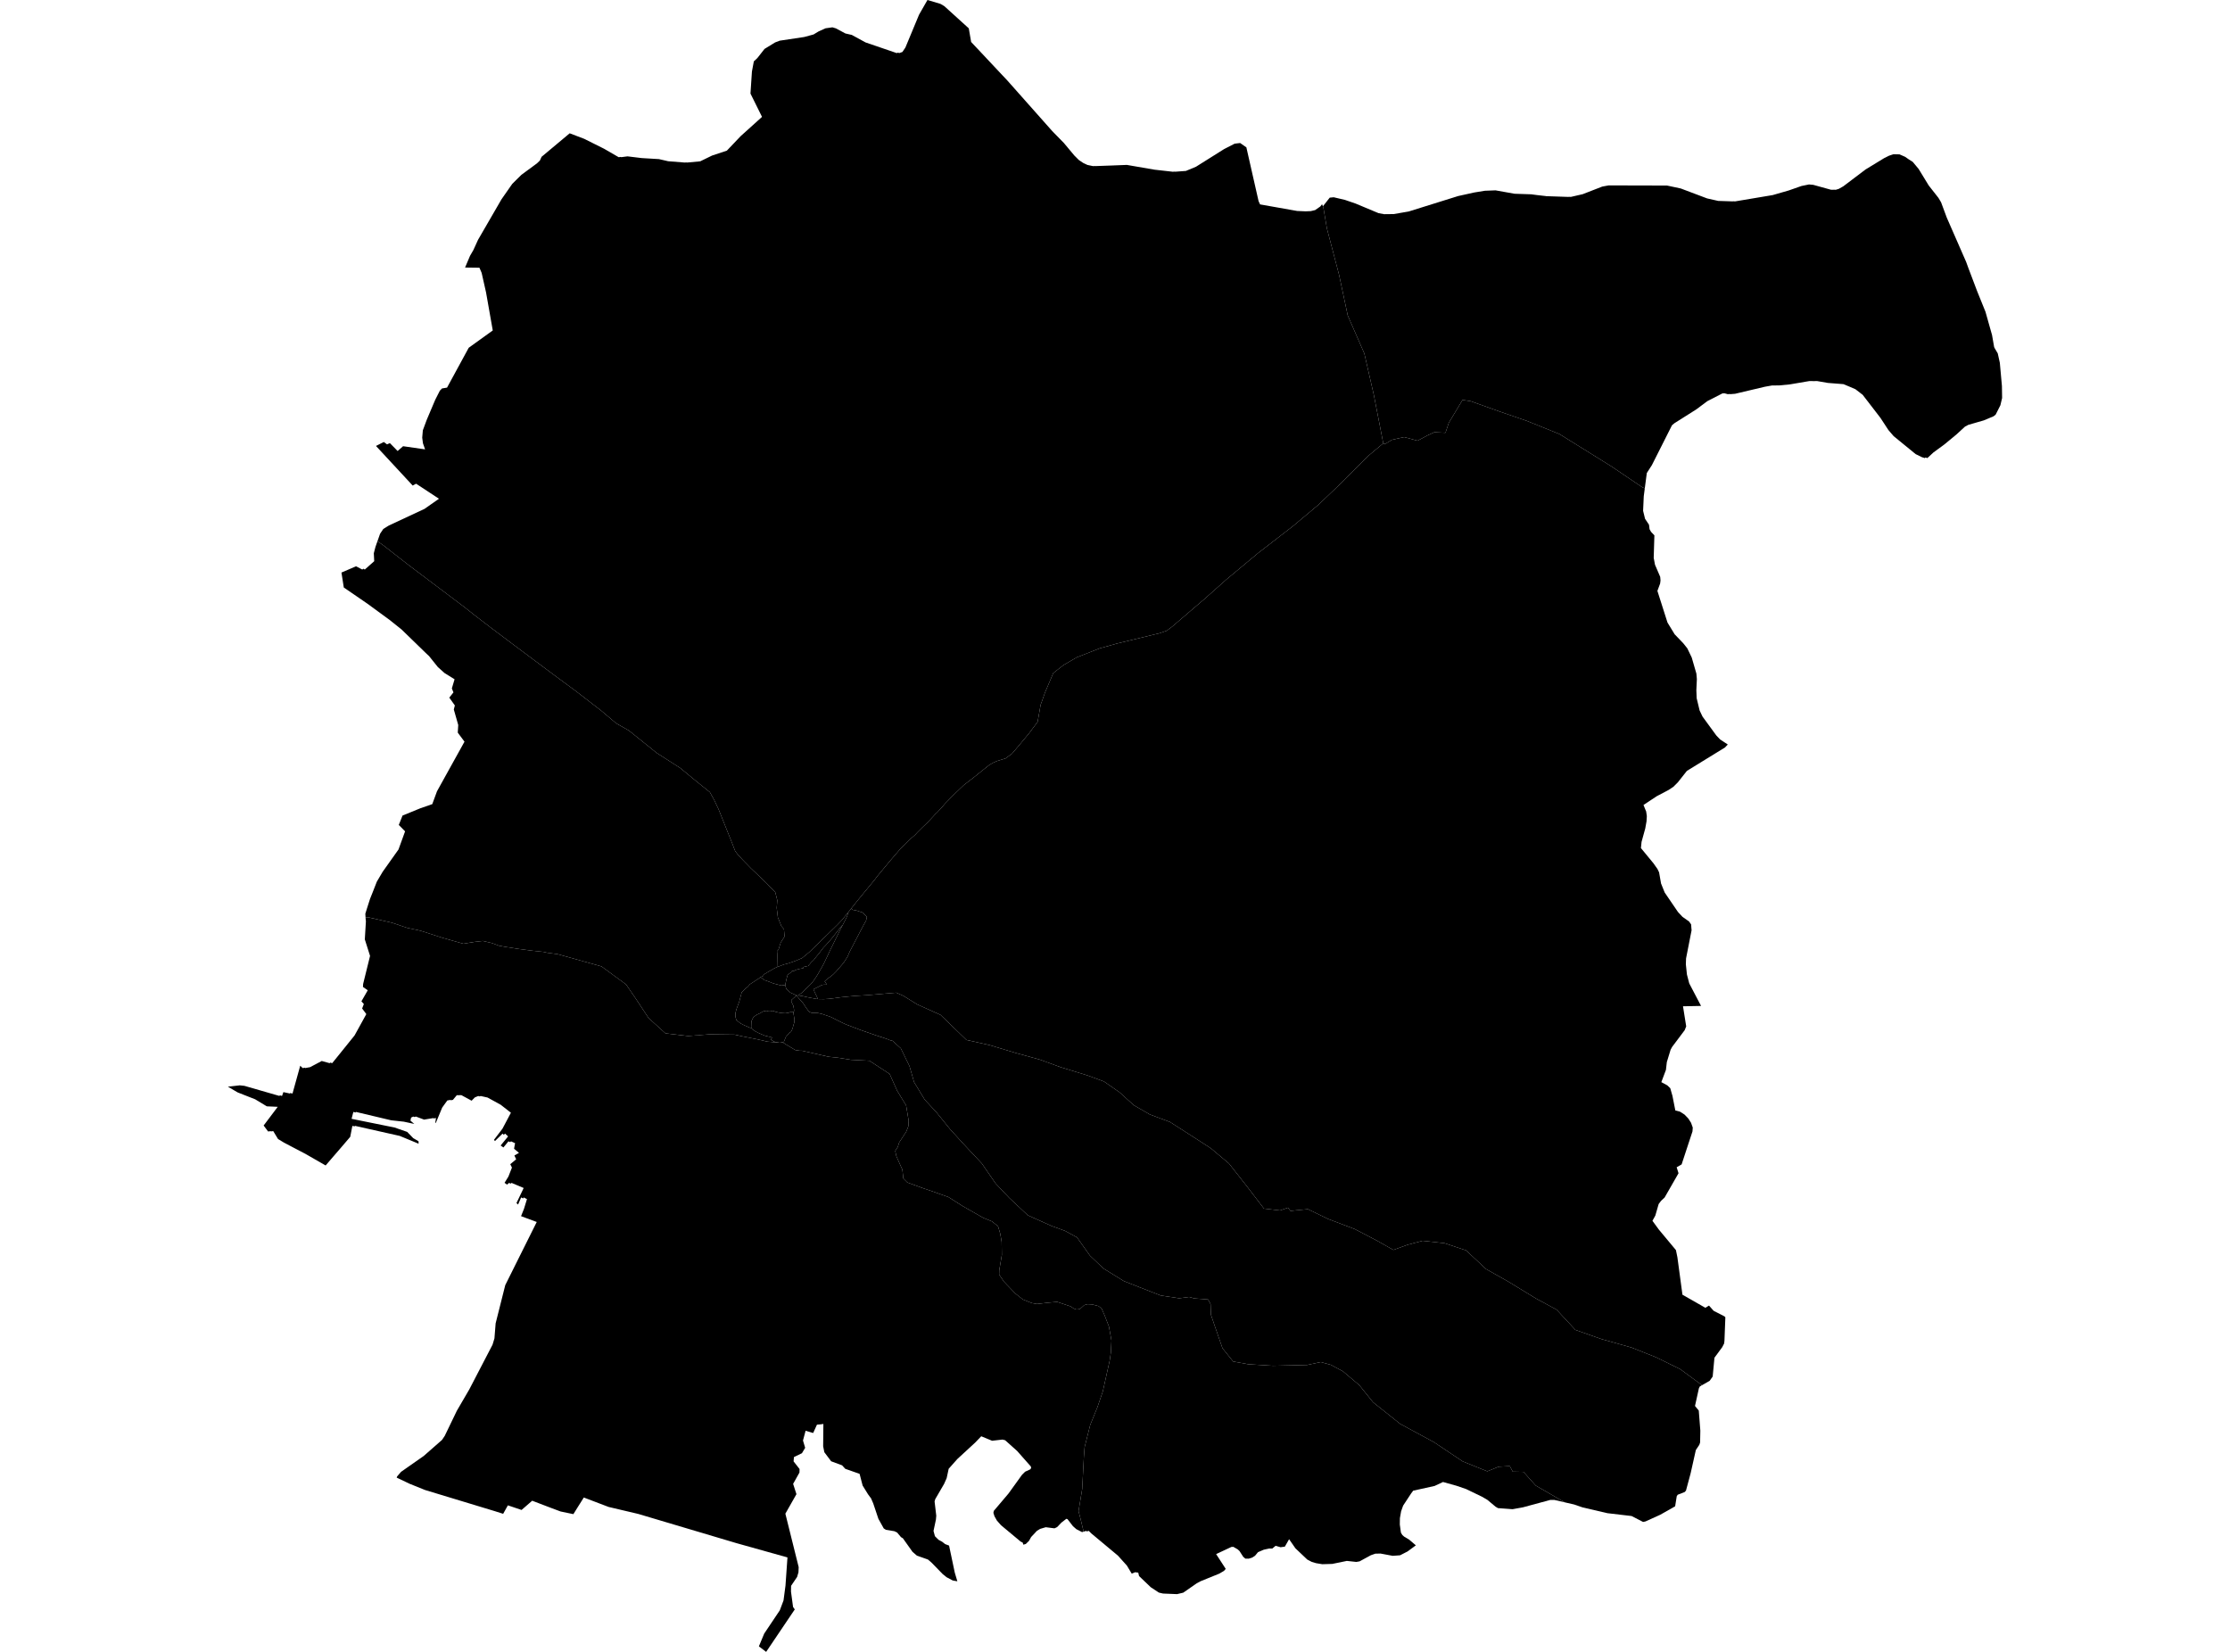 <?xml version='1.0'?>
<svg  baseProfile = 'tiny' width = '540' height = '400' stroke-linecap = 'round' stroke-linejoin = 'round' version='1.1' xmlns='http://www.w3.org/2000/svg'>
<path id='3710701001' title='3710701001'  d='M 190.139 238.515 190.402 239.478 191.406 240.368 192.886 241.043 191.679 242.121 191.808 242.25 191.585 242.499 192.116 243.527 192.27 244.446 192.28 244.843 192.186 245.062 192.096 245.072 191.898 245.102 191.5 245.102 191.262 245.121 191.053 245.206 190.517 245.31 190.139 245.36 189.3 245.305 188.5 245.176 187.616 244.952 187.422 244.818 186.751 244.759 186.717 244.878 186.468 244.928 186.19 244.903 185.937 244.893 185.788 244.769 185.634 244.769 185.346 244.789 185.077 244.828 184.784 244.933 184.586 245.007 184.163 245.3 183.438 245.628 183.249 245.713 182.817 246.02 182.459 246.319 182.266 246.636 181.958 247.297 181.923 248.152 181.908 248.867 181.63 248.877 180.219 248.271 179.305 247.809 178.371 247.054 178.322 247.049 178.088 246.204 178.093 245.315 178.322 244.406 179.012 242.548 179.608 240.298 179.862 240.06 180.542 239.339 181.084 238.942 181.595 238.336 182.097 238.023 182.638 237.665 183.229 237.263 183.681 236.99 184.138 236.617 185.162 237.352 186.344 237.755 186.895 237.998 187.333 238.152 189.21 238.649 190.139 238.515 Z' />
<path id='3710701002' title='3710701002'  d='M 181.908 248.867 181.923 248.152 181.958 247.297 182.266 246.636 182.459 246.319 182.817 246.02 183.249 245.713 183.438 245.628 184.163 245.3 184.586 245.007 184.784 244.933 185.077 244.828 185.346 244.789 185.634 244.769 185.788 244.769 185.937 244.893 186.19 244.903 186.468 244.928 186.717 244.878 186.751 244.759 187.422 244.818 187.616 244.952 188.5 245.176 189.3 245.305 190.139 245.36 190.517 245.31 191.053 245.206 191.262 245.121 191.5 245.102 191.898 245.102 192.096 245.072 192.389 246.92 192.325 247.615 192.116 248.305 191.972 248.857 191.803 249.344 191.535 249.855 191.113 250.119 190.303 251.082 189.796 252.319 189.523 252.374 188.808 252.513 188.222 252.399 187.511 252.255 186.662 251.763 186.96 251.226 185.147 250.769 183.711 250.148 182.926 249.746 182.196 249.249 181.908 248.867 Z' />
<path id='3710702001' title='3710702001'  d='M 300.311 34.633 301.811 35.681 304.767 48.71 305.129 49.495 314.096 51.085 316.157 51.174 317.409 51.124 318.363 50.896 318.462 50.871 319.704 50.007 320.146 49.446 320.345 49.957 320.454 50.24 321.318 55.332 324.259 66.538 326.355 76.379 330.379 85.603 332.689 95.687 334.964 107.36 331.283 110.425 324.845 116.898 319.262 122.228 313.018 127.464 304.608 133.961 296.933 140.359 291.717 144.998 283.924 151.67 282.538 152.718 280.809 153.329 270.576 155.803 266.274 157.005 260.741 159.18 257.547 161.038 255.048 162.99 253.011 167.799 252.371 169.637 251.993 170.65 251.263 174.798 249.127 177.649 246.882 180.346 245.059 182.502 243.484 183.655 241.423 184.286 240.509 184.683 239.535 185.254 237.061 187.231 235.69 188.334 233.395 190.097 230.852 192.536 228.825 194.613 228.095 195.482 226.888 196.774 226.535 197.087 225.74 197.951 224.633 199.133 223.301 200.4 222.114 201.592 221.622 202.129 220.52 203.097 217.887 205.71 215.503 208.482 212.398 212.227 211.802 213.032 207.808 217.88 206.119 220.001 205.483 220.806 205.18 221.179 203.874 222.788 202.712 223.995 199.731 226.906 195.991 230.542 194.197 232.017 192.514 232.718 190.864 233.279 189.881 233.537 188.162 234.178 188.192 232.708 188.207 231.406 188.182 230.676 188.132 230.378 188.52 229.931 189.051 228.247 189.985 226.772 189.831 224.984 189.22 224.278 188.361 222.147 188.083 219.867 188.222 217.999 187.76 216.166 187.73 216.057 185.49 213.742 181.779 210.201 179.842 208.214 178.62 206.882 178.014 206.058 177.234 204.036 175.6 199.958 174 195.949 172.942 193.709 171.884 191.811 168.461 189.059 164.706 185.96 159.093 182.373 152.248 176.874 149.223 175.161 145.567 172.071 139.616 167.476 133.655 163.07 124.813 156.463 119.046 152.127 114.784 148.858 112.528 147.065 98.982 136.857 92.843 132.063 91.402 131.055 92.018 129.306 92.053 129.222 92.823 128.084 94.124 127.275 102.772 123.241 106.299 120.772 100.756 117.126 100.418 117.315 99.936 117.578 99.737 117.365 91.044 107.986 92.574 107.216 92.942 107.028 93.498 107.44 93.717 107.604 93.98 107.49 94.412 107.301 96.007 108.93 96.285 109.213 97.517 108.13 97.611 108.051 102.296 108.722 102.936 108.816 102.42 107.351 102.241 105.98 102.395 104.191 103.334 101.663 105.39 96.81 106.508 94.609 107.029 94.063 108.251 93.864 113.467 84.277 113.527 84.192 119.324 80.02 117.699 70.815 116.761 66.648 116.627 66.066 116.1 64.83 112.618 64.785 113.815 61.953 114.635 60.538 115.762 58.064 121.435 48.263 124.053 44.513 126.258 42.332 130.024 39.56 130.729 38.885 131.151 37.966 137.952 32.278 141.459 33.614 146.267 36.014 149.814 38.065 150.32 38.001 150.425 38.06 151.95 37.862 155.412 38.279 159.57 38.527 161.8 39.044 165.819 39.362 166.142 39.332 166.43 39.357 169.564 39.064 172.43 37.668 176.012 36.476 179.37 32.949 184.526 28.304 181.729 22.656 182.082 17.326 182.544 14.857 183.388 14.068 185.137 11.842 187.7 10.273 188.808 9.85 194.739 8.961 197.009 8.345 198.231 7.605 199.91 6.85 201.574 6.617 202.428 6.875 204.713 8.102 206.268 8.459 209.596 10.273 217.147 12.856 217.46 12.746 217.753 12.851 218.518 12.587 219.243 11.514 222.556 3.547 224.588 0 227.722 0.934 228.666 1.485 234.592 6.86 235.164 10.163 243.961 19.527 254.815 31.757 257.616 34.618 260.135 37.638 261.242 38.746 262.296 39.456 263.314 39.938 264.66 40.221 265.206 40.201 265.266 40.216 269.185 40.077 272.866 39.933 279.582 41.09 284.003 41.587 284.405 41.557 284.614 41.577 287.167 41.393 289.611 40.375 296.407 36.108 298.965 34.792 299.785 34.692 300.311 34.633 Z' />
<path id='3710702002' title='3710702002'  d='M 204.063 223.99 203.879 224.149 203.501 224.596 203.188 224.989 202.528 225.833 201.942 226.563 201.355 227.298 200.65 228.108 200.009 228.833 199.383 229.474 198.251 230.964 197.655 231.665 197.098 232.405 196.641 232.827 196.333 233.145 196.045 233.513 195.941 233.582 195.772 233.83 195.708 233.915 195.524 233.93 194.6 234.148 194.555 234.188 194.54 234.432 194.188 234.516 193.557 234.625 193.174 234.725 192.851 234.819 192.533 234.953 192.439 235.033 192.394 235.057 192.206 235.077 191.734 235.177 191.55 235.455 190.78 236.011 190.7 236.16 190.442 237.104 190.139 238.515 189.21 238.649 187.333 238.152 186.895 237.998 186.344 237.755 185.162 237.352 184.138 236.617 184.844 236.289 184.889 236.006 186.488 235.062 187.442 234.521 187.953 234.273 188.162 234.178 189.881 233.537 190.864 233.279 192.514 232.718 194.197 232.017 195.991 230.542 199.731 226.906 202.712 223.995 203.874 222.788 205.18 221.179 205.483 220.806 205.23 221.531 205.091 221.939 204.559 223.026 204.063 223.99 Z' />
<path id='3710702003' title='3710702003'  d='M 398.293 118.234 398.04 120.176 397.881 123.698 398.353 125.626 399.306 127.051 399.45 128.154 399.808 128.79 400.613 129.639 400.449 135.084 400.762 136.748 402.024 139.688 402.098 140.563 402.004 141.303 401.343 143.086 403.787 150.751 405.521 153.592 407.607 155.768 408.59 157.005 409.658 159.225 410.786 163.115 410.9 164.446 410.776 167.128 410.851 169.07 411.571 172.056 412.271 173.516 415.595 178.071 416.528 179.06 417.765 179.87 418.386 180.282 417.805 180.898 417.706 181.002 408.486 186.67 406.32 189.412 405.218 190.52 404.08 191.275 401.164 192.815 397.975 194.926 398.551 196.346 398.616 196.466 398.785 197.613 398.71 198.89 398.402 200.618 397.508 203.852 397.354 205.362 400.394 209.053 401.363 210.434 401.75 211.234 402.227 213.936 403.106 216.117 406.33 220.846 407.418 222.013 408.998 223.126 409.505 223.836 409.589 224.919 409.624 225.252 408.283 232.082 408.233 233.503 408.496 235.981 409.057 238.132 411.914 243.586 408.59 243.651 408.357 243.656 407.542 243.671 408.317 248.534 407.955 249.448 404.905 253.516 404.537 254.202 403.628 257.182 403.41 259.075 402.297 262.04 403.742 262.82 404.458 263.506 404.989 265.369 405.685 268.895 406.802 269.183 407.91 269.894 408.824 270.843 409.445 271.811 409.49 271.881 409.703 272.477 409.882 272.974 409.907 273.033 409.837 273.977 409.768 274.191 409.559 274.821 408.571 277.812 407.21 281.96 406.007 282.655 406.459 284.101 403.087 289.982 402.222 290.787 401.646 291.562 400.841 294.353 400.141 295.615 401.681 297.726 405.829 302.708 406.186 304.447 407.408 313.513 411.134 315.639 411.372 315.773 412.142 316.215 412.654 316.508 412.967 316.682 413.444 316.389 413.841 316.145 414.536 316.935 414.969 317.417 417.581 318.758 417.8 318.982 417.581 324.654 417.502 325.325 417.04 326.219 415.157 328.777 414.73 333.333 414 334.361 412.132 335.434 411.889 335.23 406.887 331.554 401.095 328.698 395.104 326.314 387.812 324.262 381.478 322.032 376.923 317.124 371.951 314.437 365.31 310.383 359.835 307.288 355.007 302.778 349.786 301.034 344.471 300.458 340.82 301.432 337.408 302.669 333.359 300.384 328.039 297.612 321.596 295.173 316.728 292.803 313.962 293.067 312.506 293.226 311.905 292.441 309.968 293.111 306.063 292.654 302.094 287.464 297.594 281.736 293.158 278.02 287.893 274.618 283.318 271.692 278.464 269.879 274.545 267.624 271.033 264.445 267.308 261.871 263.329 260.411 256.856 258.424 251.79 256.581 245.953 254.972 239.609 253.064 234.036 251.827 227.757 245.757 222.109 243.219 218.756 241.138 217.062 240.382 216.705 240.407 216.556 240.422 214.231 240.616 213.506 240.681 210.163 240.964 206.795 241.177 203.68 241.48 201.803 241.739 200.655 241.873 199.413 241.947 197.993 241.922 197.883 241.505 197.327 240.353 196.979 239.553 199.001 238.525 199.468 238.44 200.258 238.44 199.691 237.631 200.297 237.059 201.097 236.488 201.753 235.962 202.503 235.201 204.316 233.1 205.225 231.665 205.791 230.378 208.896 224.412 209.735 222.897 209.919 221.998 208.861 220.96 207.421 220.493 206.447 220.304 206.119 220.001 207.808 217.88 211.802 213.032 212.398 212.227 215.503 208.482 217.887 205.71 220.52 203.097 221.622 202.129 222.114 201.592 223.301 200.4 224.633 199.133 225.74 197.951 226.535 197.087 226.888 196.774 228.095 195.482 228.825 194.613 230.852 192.536 233.395 190.097 235.69 188.334 237.061 187.231 239.535 185.254 240.509 184.683 241.423 184.286 243.484 183.655 245.059 182.502 246.882 180.346 249.127 177.649 251.263 174.798 251.993 170.65 252.371 169.637 253.011 167.799 255.048 162.99 257.547 161.038 260.741 159.18 266.274 157.005 270.576 155.803 280.809 153.329 282.538 152.718 283.924 151.67 291.717 144.998 296.933 140.359 304.608 133.961 313.018 127.464 319.262 122.228 324.845 116.898 331.283 110.425 334.964 107.36 335.386 107.509 337.07 106.501 340.001 105.84 343.269 106.72 345.649 105.443 347.333 104.663 350.02 104.797 350.839 102.368 354.163 96.839 356.13 97.147 363.218 99.676 369.775 101.936 377.574 105.08 383.505 108.761 390.201 112.929 397.717 118.011 398.293 118.234 Z' />
<path id='3710702004' title='3710702004'  d='M 197.993 241.922 199.413 241.947 200.655 241.873 201.803 241.739 203.68 241.48 206.795 241.177 210.163 240.964 213.506 240.681 214.231 240.616 216.556 240.422 216.705 240.407 217.062 240.382 218.756 241.138 222.109 243.219 227.757 245.757 234.036 251.827 239.609 253.064 245.953 254.972 251.79 256.581 256.856 258.424 263.329 260.411 267.308 261.871 271.033 264.445 274.545 267.624 278.464 269.879 283.318 271.692 287.893 274.618 293.158 278.02 297.594 281.736 302.094 287.464 306.063 292.654 309.968 293.111 311.905 292.441 312.506 293.226 313.962 293.067 316.728 292.803 321.596 295.173 328.039 297.612 333.359 300.384 337.408 302.669 340.82 301.432 344.471 300.458 349.786 301.034 355.007 302.778 359.835 307.288 365.31 310.383 371.951 314.437 376.923 317.124 381.478 322.032 387.812 324.262 395.104 326.314 401.095 328.698 406.887 331.554 411.889 335.23 412.132 335.434 411.904 335.563 411.616 335.732 411.387 336.199 410.448 340.456 411.362 341.568 411.74 346.422 411.685 349.288 411.496 349.859 410.652 351.126 409.445 356.52 409.37 356.838 408.263 360.951 407.945 361.299 406.261 361.95 406.027 362.312 405.64 364.751 402.038 366.793 398.457 368.417 397.881 368.541 397.707 368.452 395.099 367.106 389.223 366.415 383.237 365.02 381.17 364.309 379.303 363.882 378.895 363.788 371.871 359.719 368.921 356.416 366.318 356.361 365.588 355.01 362.876 355.169 360.153 356.282 354.192 353.873 347.218 349.208 339.067 344.797 332.495 339.557 329.152 335.404 325.193 332.061 322.267 330.491 319.818 329.821 316.515 330.531 308.244 330.72 302.268 330.352 298.602 329.681 296.024 326.463 294.156 321.078 293.233 318.356 293.143 315.798 292.542 314.665 289.169 314.407 287.947 314.054 285.553 314.382 281.033 313.691 276.1 311.769 272.126 310.204 267.179 307.144 263.935 304.05 260.805 299.634 257.894 298.049 254.686 296.882 248.908 294.294 244.398 290.076 241.075 286.559 237.762 281.746 233.435 277.131 230.062 273.431 226.769 269.352 223.917 266.273 221.349 262.035 220.237 258.171 218.135 253.854 216.129 252.036 215.612 251.922 214.594 251.524 212.09 250.7 208.404 249.418 206.69 248.767 206.01 248.499 204.962 248.112 204.137 247.739 202.587 246.974 201.216 246.269 199.021 245.519 198.047 245.3 197.282 245.26 196.552 245.256 195.956 245.017 195.643 244.64 194.952 243.651 194.332 242.702 193.462 241.783 192.886 241.043 193.278 241.043 194.332 241.202 195.439 241.455 196.418 241.644 197.511 241.853 197.993 241.922 Z' />
<path id='3710702005' title='3710702005'  d='M 188.162 234.178 187.953 234.273 187.442 234.521 186.488 235.062 184.889 236.006 184.844 236.289 184.138 236.617 183.681 236.99 183.229 237.263 182.638 237.665 182.097 238.023 181.595 238.336 181.084 238.942 180.542 239.339 179.862 240.06 179.608 240.298 179.012 242.548 178.322 244.406 178.093 245.315 178.088 246.204 178.322 247.049 178.371 247.054 179.305 247.809 180.219 248.271 181.63 248.877 181.908 248.867 182.196 249.249 182.926 249.746 183.711 250.148 185.147 250.769 186.96 251.226 186.662 251.763 187.511 252.255 188.222 252.399 187.804 252.404 185.837 252.24 183.527 251.698 179.623 250.923 177.924 250.541 171.809 250.466 166.643 250.874 161.144 250.223 157.046 246.512 154.284 242.31 151.602 238.376 145.651 234.014 136.635 231.496 135.031 231.049 132.492 230.701 131.563 230.492 129.08 230.239 125.538 229.777 122.731 229.34 122.394 229.29 120.779 228.987 119.1 228.361 116.93 227.855 115.285 228.043 114.744 228.103 112.235 228.53 107.149 227.09 101.848 225.381 98.53 224.661 94.8 223.399 94.641 223.379 92.962 222.987 89.152 222.122 88.516 222.132 88.466 221.253 88.908 219.837 89.609 217.652 90.255 216.037 91.253 213.489 92.659 211.11 94.104 209.073 94.551 208.442 96.499 205.7 98.093 201.309 96.568 199.759 97.477 197.484 101.799 195.721 104.675 194.722 105.822 191.603 112.479 179.596 110.849 177.406 110.964 175.558 109.891 171.798 110.144 170.824 108.798 168.931 109.806 167.66 109.414 166.711 110.075 164.491 107.616 162.956 106.016 161.515 103.89 158.862 103.304 158.321 97.229 152.42 94.343 150.115 92.112 148.481 91.626 148.128 88.953 146.171 83.251 142.261 82.684 138.645 86.216 137.125 87.736 137.92 87.965 137.716 88.342 137.91 90.617 135.893 90.518 133.971 90.93 132.386 90.98 132.257 91.402 131.055 92.843 132.063 98.982 136.857 112.528 147.065 114.784 148.858 119.046 152.127 124.813 156.463 133.655 163.07 139.616 167.476 145.567 172.071 149.223 175.161 152.248 176.874 159.093 182.373 164.706 185.96 168.461 189.059 171.884 191.811 172.942 193.709 174 195.949 175.6 199.958 177.234 204.036 178.014 206.058 178.62 206.882 179.842 208.214 181.779 210.201 185.49 213.742 187.73 216.057 187.76 216.166 188.222 217.999 188.083 219.867 188.361 222.147 189.22 224.278 189.831 224.984 189.985 226.772 189.051 228.247 188.52 229.931 188.132 230.378 188.182 230.676 188.207 231.406 188.192 232.708 188.162 234.178 Z' />
<path id='3710702006' title='3710702006'  d='M 483.26 100.386 482.754 100.799 480.394 101.792 476.624 102.88 475.824 103.307 473.753 105.21 470.862 107.599 468.204 109.546 466.719 110.922 466.267 110.778 466.108 110.927 465.393 110.704 463.883 109.963 458.548 105.607 457.281 104.132 455.354 101.191 451.052 95.603 449.293 94.247 448.146 93.75 446.387 93.02 442.627 92.726 440.044 92.279 440.029 92.279 439.622 92.279 439.418 92.284 438.122 92.279 433.428 93.079 430.835 93.328 430.268 93.328 430.224 93.333 429.121 93.337 427.362 93.65 423.746 94.505 420.155 95.354 418.987 95.444 418.873 95.409 418.381 95.449 417.591 95.235 417.085 95.265 414.546 96.571 413.429 97.143 410.771 99.129 405.441 102.497 404.875 102.979 399.997 112.651 398.78 114.538 398.293 118.234 397.717 118.011 390.201 112.929 383.505 108.761 377.574 105.08 369.775 101.936 363.218 99.676 356.13 97.147 354.163 96.839 350.839 102.368 350.02 104.797 347.333 104.663 345.649 105.443 343.269 106.72 340.001 105.84 337.07 106.501 335.386 107.509 334.964 107.36 332.689 95.687 330.379 85.603 326.355 76.379 324.259 66.538 321.318 55.332 320.454 50.24 320.345 49.957 321.999 47.861 322.962 47.767 325.685 48.407 328.263 49.292 332.763 51.174 333.796 51.606 335.162 51.865 335.758 51.855 335.773 51.86 337.502 51.835 341.128 51.209 353.095 47.473 357.004 46.609 359.552 46.192 362.15 46.093 366.75 46.917 370.799 47.051 372.145 47.23 374.32 47.478 374.365 47.498 379.794 47.682 379.894 47.657 380.4 47.677 383.252 47.021 387.981 45.183 389.536 44.895 403.668 44.93 406.991 45.636 413.379 48.045 416.071 48.651 419.578 48.765 419.708 48.745 420.189 48.76 421.496 48.541 429.285 47.235 429.533 47.161 433.139 46.122 436.229 45.039 438.047 44.667 439.09 44.761 443.347 45.939 443.934 45.958 444.008 45.934 444.54 45.953 445.265 45.735 446.368 45.109 451.737 41.046 456.238 38.299 457.425 37.708 458.453 37.365 458.498 37.35 459.978 37.38 461.334 37.976 462.214 38.592 463.177 39.203 464.598 40.907 467.047 44.915 469.391 47.901 470.037 48.984 471.408 52.679 476.117 63.444 476.604 64.79 478.76 70.482 480.792 75.509 482.381 81.143 482.888 84.053 483.022 84.322 483.757 85.568 483.881 86.115 484.264 87.853 484.771 93.462 484.815 96.368 484.403 98.121 484.343 98.245 483.26 100.386 Z M 193.278 241.043 192.886 241.043 191.406 240.368 190.402 239.478 190.139 238.515 190.442 237.104 190.7 236.16 190.78 236.011 191.55 235.455 191.734 235.177 192.206 235.077 192.394 235.057 192.439 235.033 192.533 234.953 192.851 234.819 193.174 234.725 193.557 234.625 194.188 234.516 194.54 234.432 194.555 234.188 194.6 234.148 195.524 233.93 195.708 233.915 195.772 233.83 195.941 233.582 196.045 233.513 196.333 233.145 196.641 232.827 197.098 232.405 197.655 231.665 198.251 230.964 199.383 229.474 200.009 228.833 200.65 228.108 201.355 227.298 201.942 226.563 202.528 225.833 203.188 224.989 203.501 224.596 203.879 224.149 204.063 223.99 203.939 224.224 203.511 225.038 202.851 226.379 202.235 227.631 201.634 228.853 201.057 230.011 200.437 231.342 200.198 231.853 199.86 232.559 199.458 233.398 199.19 233.895 198.777 234.615 198.206 235.634 197.615 236.597 196.989 237.516 196.348 238.296 194.148 240.407 193.278 241.043 Z' />
<path id='3710702007' title='3710702007'  d='M 378.895 363.788 376.407 363.216 375.383 363.216 375.359 363.221 368.772 365 366.273 365.452 365.866 365.422 362.746 365.193 362.17 364.861 360.193 363.206 358.852 362.422 355.012 360.569 352.653 359.764 349.429 358.865 349.195 358.974 347.387 359.824 342.206 360.966 341.695 361.657 339.767 364.592 339.28 365.968 338.992 367.613 338.967 369.157 339.236 371.129 339.568 371.681 340.001 372.083 341.213 372.808 342.852 374.204 340.845 375.685 339.032 376.613 337.269 376.743 337.115 376.718 334.293 376.191 333.722 376.206 333.041 376.221 331.953 376.599 329.226 378.084 328.422 378.223 328.069 378.183 326.142 377.975 325.913 378.024 322.61 378.7 320.201 378.774 320.136 378.764 318.671 378.521 317.637 378.208 316.554 377.642 313.683 374.915 312.158 372.719 311.885 373.201 311.13 374.517 310.092 374.661 309.908 374.607 308.895 374.314 308.731 374.448 308.105 374.969 307.315 374.979 306.019 375.262 304.628 375.858 303.912 376.723 303.222 377.17 302.397 377.433 301.831 377.423 301.568 377.423 301.051 376.981 300.142 375.575 299.71 375.178 298.667 374.572 298.185 374.592 298.13 374.617 294.489 376.325 296.814 379.907 296.397 380.384 295.259 381.054 290.754 382.882 289.775 383.404 286.859 385.436 286.532 385.664 285.026 386.017 284.535 385.997 281.629 385.878 280.625 385.644 278.658 384.348 275.827 381.64 275.628 380.811 274.873 380.717 274.724 380.781 274.053 381.059 273.934 380.861 272.876 379.102 271.222 377.264 270.72 376.703 264.287 371.338 263.637 370.697 263.165 370.836 263.031 370.702 262.405 370.886 261.585 367.493 261.168 365.924 262.057 360.569 262.469 352.715 262.643 350.425 263.994 345.056 265.748 340.739 267.054 336.924 268.708 329.483 269.007 327.471 269.146 324.605 268.535 321.227 267.491 318.525 266.776 316.89 266.006 316.265 264.466 315.867 263.324 315.808 262.559 316.031 261.466 317.01 260.676 317.099 260.03 316.861 259.201 316.319 255.967 315.241 253.538 315.475 251.109 315.758 249.862 315.534 247.706 314.68 245.844 313.205 243.121 310.368 241.944 308.64 241.974 307.577 242.6 303.876 242.55 300.707 242.222 298.784 241.676 296.936 240.186 295.749 238.144 294.925 233.052 292.019 229.685 289.878 225.586 288.417 223.58 287.747 219.7 286.326 218.746 285.362 218.657 284.528 218.508 283.206 218.096 282.317 217.763 281.567 217.057 279.973 216.784 278.726 216.963 278.388 217.395 277.747 217.733 276.659 219.447 274.032 219.958 272.745 220.033 271.374 219.417 267.683 217.231 264.087 215.428 260.053 210.525 256.859 206.055 256.631 202.925 256.129 200.675 255.896 194.192 254.43 193.676 254.435 192.618 254.286 190.169 252.826 189.523 252.374 189.796 252.319 190.303 251.082 191.113 250.119 191.535 249.855 191.803 249.344 191.972 248.857 192.116 248.305 192.325 247.615 192.389 246.92 192.096 245.072 192.186 245.062 192.28 244.843 192.27 244.446 192.116 243.527 191.585 242.499 191.808 242.25 191.679 242.121 192.886 241.043 193.462 241.783 194.332 242.702 194.952 243.651 195.643 244.64 195.956 245.017 196.552 245.256 197.282 245.26 198.047 245.3 199.021 245.519 201.216 246.269 202.587 246.974 204.137 247.739 204.962 248.112 206.01 248.499 206.69 248.767 208.404 249.418 212.09 250.7 214.594 251.524 215.612 251.922 216.129 252.036 218.135 253.854 220.237 258.171 221.349 262.035 223.917 266.273 226.769 269.352 230.062 273.431 233.435 277.131 237.762 281.746 241.075 286.559 244.398 290.076 248.908 294.294 254.686 296.882 257.894 298.049 260.805 299.634 263.935 304.05 267.179 307.144 272.126 310.204 276.1 311.769 281.033 313.691 285.553 314.382 287.947 314.054 289.169 314.407 292.542 314.665 293.143 315.798 293.233 318.356 294.156 321.078 296.024 326.463 298.602 329.681 302.268 330.352 308.244 330.72 316.515 330.531 319.818 329.821 322.267 330.491 325.193 332.061 329.152 335.404 332.495 339.557 339.067 344.797 347.218 349.208 354.192 353.873 360.153 356.282 362.876 355.169 365.588 355.01 366.318 356.361 368.921 356.416 371.871 359.719 378.895 363.788 Z' />
<path id='3710702008' title='3710702008'  d='M 205.483 220.806 206.119 220.001 206.447 220.304 207.421 220.493 208.861 220.96 209.919 221.998 209.735 222.897 208.896 224.412 205.791 230.378 205.225 231.665 204.316 233.1 202.503 235.201 201.753 235.962 201.097 236.488 200.297 237.059 199.691 237.631 200.258 238.44 199.468 238.44 199.001 238.525 196.979 239.553 197.327 240.353 197.883 241.505 197.993 241.922 197.511 241.853 196.418 241.644 195.439 241.455 194.332 241.202 193.278 241.043 194.148 240.407 196.348 238.296 196.989 237.516 197.615 236.597 198.206 235.634 198.777 234.615 199.19 233.895 199.458 233.398 199.86 232.559 200.198 231.853 200.437 231.342 201.057 230.011 201.634 228.853 202.235 227.631 202.851 226.379 203.511 225.038 203.939 224.224 204.063 223.99 204.559 223.026 205.091 221.939 205.23 221.531 205.483 220.806 Z' />
<path id='3710703001' title='3710703001'  d='M 188.222 252.399 188.808 252.513 189.523 252.374 190.169 252.826 192.618 254.286 193.676 254.435 194.192 254.43 200.675 255.896 202.925 256.129 206.055 256.631 210.525 256.859 215.428 260.053 217.231 264.087 219.417 267.683 220.033 271.374 219.958 272.745 219.447 274.032 217.733 276.659 217.395 277.747 216.963 278.388 216.784 278.726 217.057 279.973 217.763 281.567 218.096 282.317 218.508 283.206 218.657 284.528 218.746 285.362 219.7 286.326 223.58 287.747 225.586 288.417 229.685 289.878 233.052 292.019 238.144 294.925 240.186 295.749 241.676 296.936 242.222 298.784 242.55 300.707 242.6 303.876 241.974 307.577 241.944 308.64 243.121 310.368 245.844 313.205 247.706 314.68 249.862 315.534 251.109 315.758 253.538 315.475 255.967 315.241 259.201 316.319 260.03 316.861 260.676 317.099 261.466 317.01 262.559 316.031 263.324 315.808 264.466 315.867 266.006 316.265 266.776 316.89 267.491 318.525 268.535 321.227 269.146 324.605 269.007 327.471 268.708 329.483 267.054 336.924 265.748 340.739 263.994 345.056 262.643 350.425 262.469 352.715 262.057 360.569 261.168 365.924 261.585 367.493 262.405 370.886 262.022 371 260.646 370.295 259.827 369.575 258.491 367.851 258.212 367.781 257.969 367.97 257.045 368.681 255.982 369.788 255.351 370.086 254.884 370.027 253.24 369.818 253.041 369.873 251.859 370.225 251.089 370.697 249.693 372.192 249.167 373.131 248.407 373.871 247.811 374.045 247.761 373.891 247.642 373.529 247.155 373.295 242.396 369.331 241.398 368.199 240.812 367.156 240.553 366.331 240.658 365.849 243.519 362.476 244.214 361.652 247.473 357.136 248.233 356.376 249.519 355.78 249.693 355.437 249.619 355.105 246.305 351.354 243.395 348.751 242.764 348.592 242.322 348.642 240.235 348.88 240.116 348.831 237.613 347.793 237.434 347.976 236.152 349.313 231.835 353.292 230.122 355.219 229.724 355.671 229.233 357.946 228.602 359.352 226.476 363.008 226.312 363.579 226.719 367.031 226.635 367.975 226.053 370.717 226.396 371.994 227.265 372.858 228.16 373.345 228.865 373.901 229.819 374.264 231.2 380.806 231.826 382.912 231.18 382.798 230.693 382.708 229.228 381.929 228.284 381.174 225.591 378.402 224.707 377.642 222.03 376.703 220.972 375.784 218.637 372.495 218.185 372.222 217.226 371.09 216.571 370.782 214.539 370.444 214.002 370.111 212.706 367.781 211.449 364.031 210.903 362.779 210.749 362.595 210.197 361.845 208.886 359.724 208.151 356.893 204.689 355.676 203.904 354.826 201.266 353.848 199.617 351.657 199.329 350.227 199.383 344.812 198.777 344.897 198.723 344.902 197.829 344.981 196.91 347.003 196.383 346.844 195.077 346.451 195.032 346.625 194.446 348.816 194.972 350.589 194.192 351.896 192.255 352.83 192.171 353.878 193.616 355.721 193.591 356.58 192.057 359.317 192.861 361.811 190.179 366.535 193.403 379.485 193.348 380.741 193.02 381.859 191.565 384.005 191.54 385.406 192.042 389.126 192.459 389.717 185.539 399.98 185.524 400 185.505 399.985 185.127 399.697 183.766 398.669 185.057 395.569 188.828 389.946 189.732 387.547 190.209 383.935 190.686 377.13 178.356 373.678 154.558 366.599 147.37 364.905 141.369 362.62 141.25 362.814 139.765 365.174 138.846 366.649 138.314 366.54 135.741 366.003 133.521 365.174 132.761 364.885 128.871 363.4 128.682 363.564 126.298 365.636 125.866 365.491 122.985 364.518 122.885 364.697 121.842 366.569 121.331 366.405 119.796 365.919 102.921 360.802 99.156 359.282 96.057 357.802 96.171 357.504 97.124 356.401 102.609 352.561 107.029 348.682 107.695 347.693 110.636 341.598 113.631 336.462 119.269 325.618 119.731 324.093 120.019 320.447 122.349 311.198 125.876 304.119 129.939 295.968 129.974 295.903 126.174 294.492 126.889 292.704 127.609 290.36 126.8 289.952 126.69 290.21 126.194 289.957 125.454 291.681 125.066 291.318 126.81 287.672 123.869 286.435 123.665 286.614 123.258 286.44 122.791 286.857 122.18 286.42 123.119 284.895 123.968 282.73 123.561 281.91 124.992 280.723 124.559 279.799 125.677 279.168 124.49 278.174 124.54 277.817 124.728 276.823 123.73 276.366 123.561 276.575 123.124 276.371 121.932 277.822 121.907 277.852 121.852 277.822 121.231 277.385 123.039 275.179 122.304 274.499 122.001 274.792 121.693 274.509 119.855 276.307 119.617 276.009 121.673 273.311 123.72 269.447 121.251 267.519 118.057 265.766 116.393 265.398 116.174 265.493 115.787 265.403 114.967 265.751 114.202 266.536 111.724 265.19 111.222 265.19 111.182 265.234 111.113 265.2 110.616 265.2 109.657 266.357 109.622 266.342 109.2 266.422 109.016 266.352 108.316 266.481 107.074 268.205 105.529 271.935 105.41 271.846 105.574 270.728 104.953 270.833 104.968 270.738 102.693 271.111 100.686 270.366 100.413 270.495 100.08 270.376 99.549 270.624 99.39 271.364 100.319 272.159 97.78 271.613 94.73 271.28 86.171 269.248 86.132 269.392 85.565 269.253 85.133 270.922 95.545 273.028 98.605 274.091 100.065 275.601 101.342 276.342 101.367 276.952 96.797 275.06 85.933 272.621 85.908 272.76 85.327 272.631 84.81 275.283 82.645 277.817 80.176 280.678 78.854 282.218 73.922 279.387 70.882 277.797 68.776 276.689 67.325 275.81 66.163 273.893 65.601 273.977 65.557 273.903 64.926 273.992 63.838 272.546 65.159 270.798 67.256 268.016 64.608 267.897 61.786 266.193 57.554 264.529 55.185 263.143 58.066 262.815 59.193 262.939 67.688 265.388 67.742 265.224 68.294 265.383 68.622 264.455 70.221 264.802 70.261 264.673 70.832 264.797 72.7 258.066 73.301 258.638 73.817 258.543 73.912 258.628 75.089 258.414 77.911 256.919 79.833 257.45 79.952 257.306 80.444 257.441 81.969 255.558 85.853 250.74 86.589 249.408 88.705 245.563 87.691 244.202 88.109 243.12 87.518 242.474 89.052 239.796 87.895 238.987 87.93 238.276 89.609 231.476 88.342 227.472 88.605 223.091 88.536 222.465 88.516 222.132 89.152 222.122 92.962 222.987 94.641 223.379 94.8 223.399 98.53 224.661 101.848 225.381 107.149 227.09 112.235 228.53 114.744 228.103 115.285 228.043 116.93 227.855 119.1 228.361 120.779 228.987 122.394 229.29 122.731 229.34 125.538 229.777 129.08 230.239 131.563 230.492 132.492 230.701 135.031 231.049 136.635 231.496 145.651 234.014 151.602 238.376 154.284 242.31 157.046 246.512 161.144 250.223 166.643 250.874 171.809 250.466 177.924 250.541 179.623 250.923 183.527 251.698 185.837 252.24 187.804 252.404 188.222 252.399 Z' />
</svg>